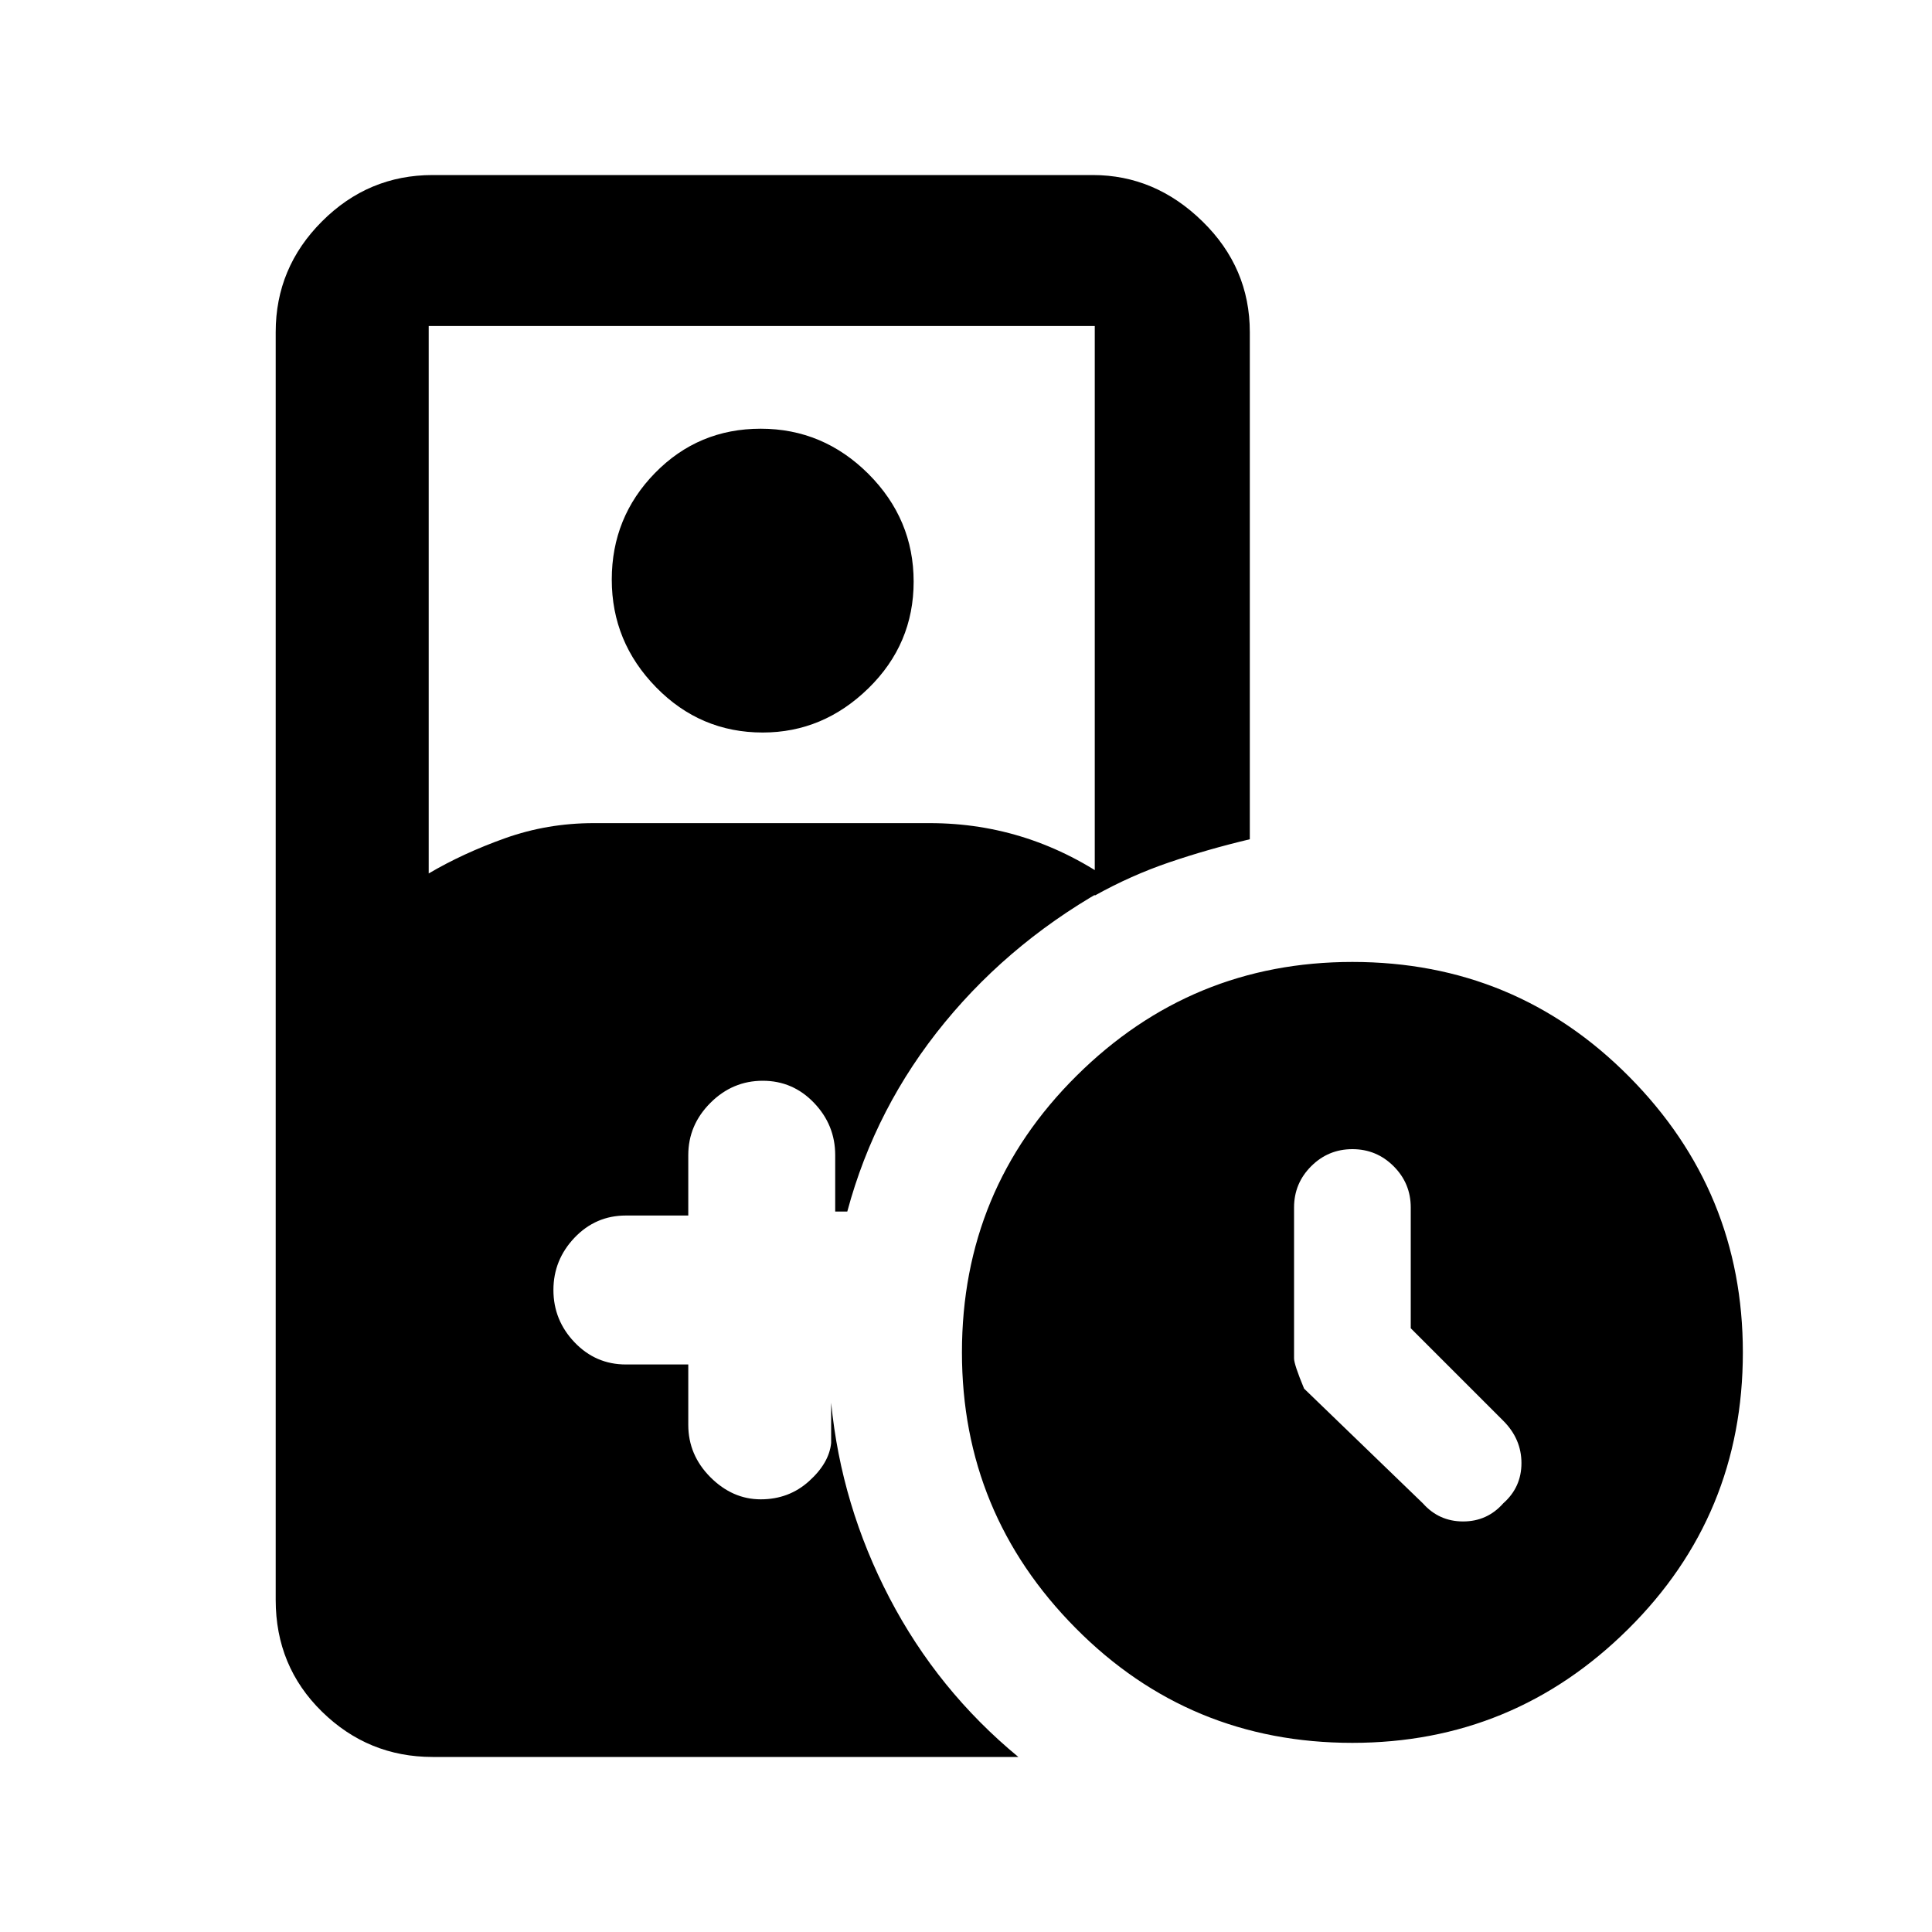 <svg xmlns="http://www.w3.org/2000/svg" height="20" width="20"><path d="M14.604 13.75V12.5q0-.25-.177-.427T14 11.896q-.25 0-.427.177t-.177.427v1.562q0 .063.104.313l1.229 1.187q.167.188.417.188.25 0 .416-.188.188-.166.188-.416 0-.25-.188-.438ZM7.896 7.583q-.646 0-1.104-.468Q6.333 6.646 6.333 6t.448-1.104q.448-.458 1.094-.458.646 0 1.115.468.468.469.468 1.115T8.99 7.125q-.469.458-1.094.458ZM14 18.042q-1.688 0-2.865-1.188Q9.958 15.667 9.958 14q0-1.688 1.188-2.865Q12.333 9.958 14 9.958q1.688 0 2.865 1.188 1.177 1.187 1.177 2.854 0 1.688-1.188 2.865-1.187 1.177-2.854 1.177Zm-9.521.146q-.667 0-1.146-.469-.479-.469-.479-1.157V3.438q0-.667.479-1.146.479-.48 1.146-.48h6.833q.646 0 1.136.48.49.479.49 1.146v5.25q-.438.104-.834.239-.396.135-.771.344V3.375H4.438v5.667q.354-.209.791-.365.438-.156.917-.156h3.479q.521 0 1 .156t.917.469q-1.042.562-1.761 1.437-.719.875-1.01 1.959h-.125v-.584q0-.312-.219-.541-.219-.229-.531-.229-.313 0-.542.229-.229.229-.229.541v.625h-.646q-.312 0-.531.229-.219.23-.219.542 0 .313.219.542.219.229.531.229h.646v.625q0 .312.229.542.229.229.521.229.292 0 .5-.188.208-.187.229-.395v-.417q.104 1.062.604 2.021.5.958 1.334 1.646Z"/></svg>